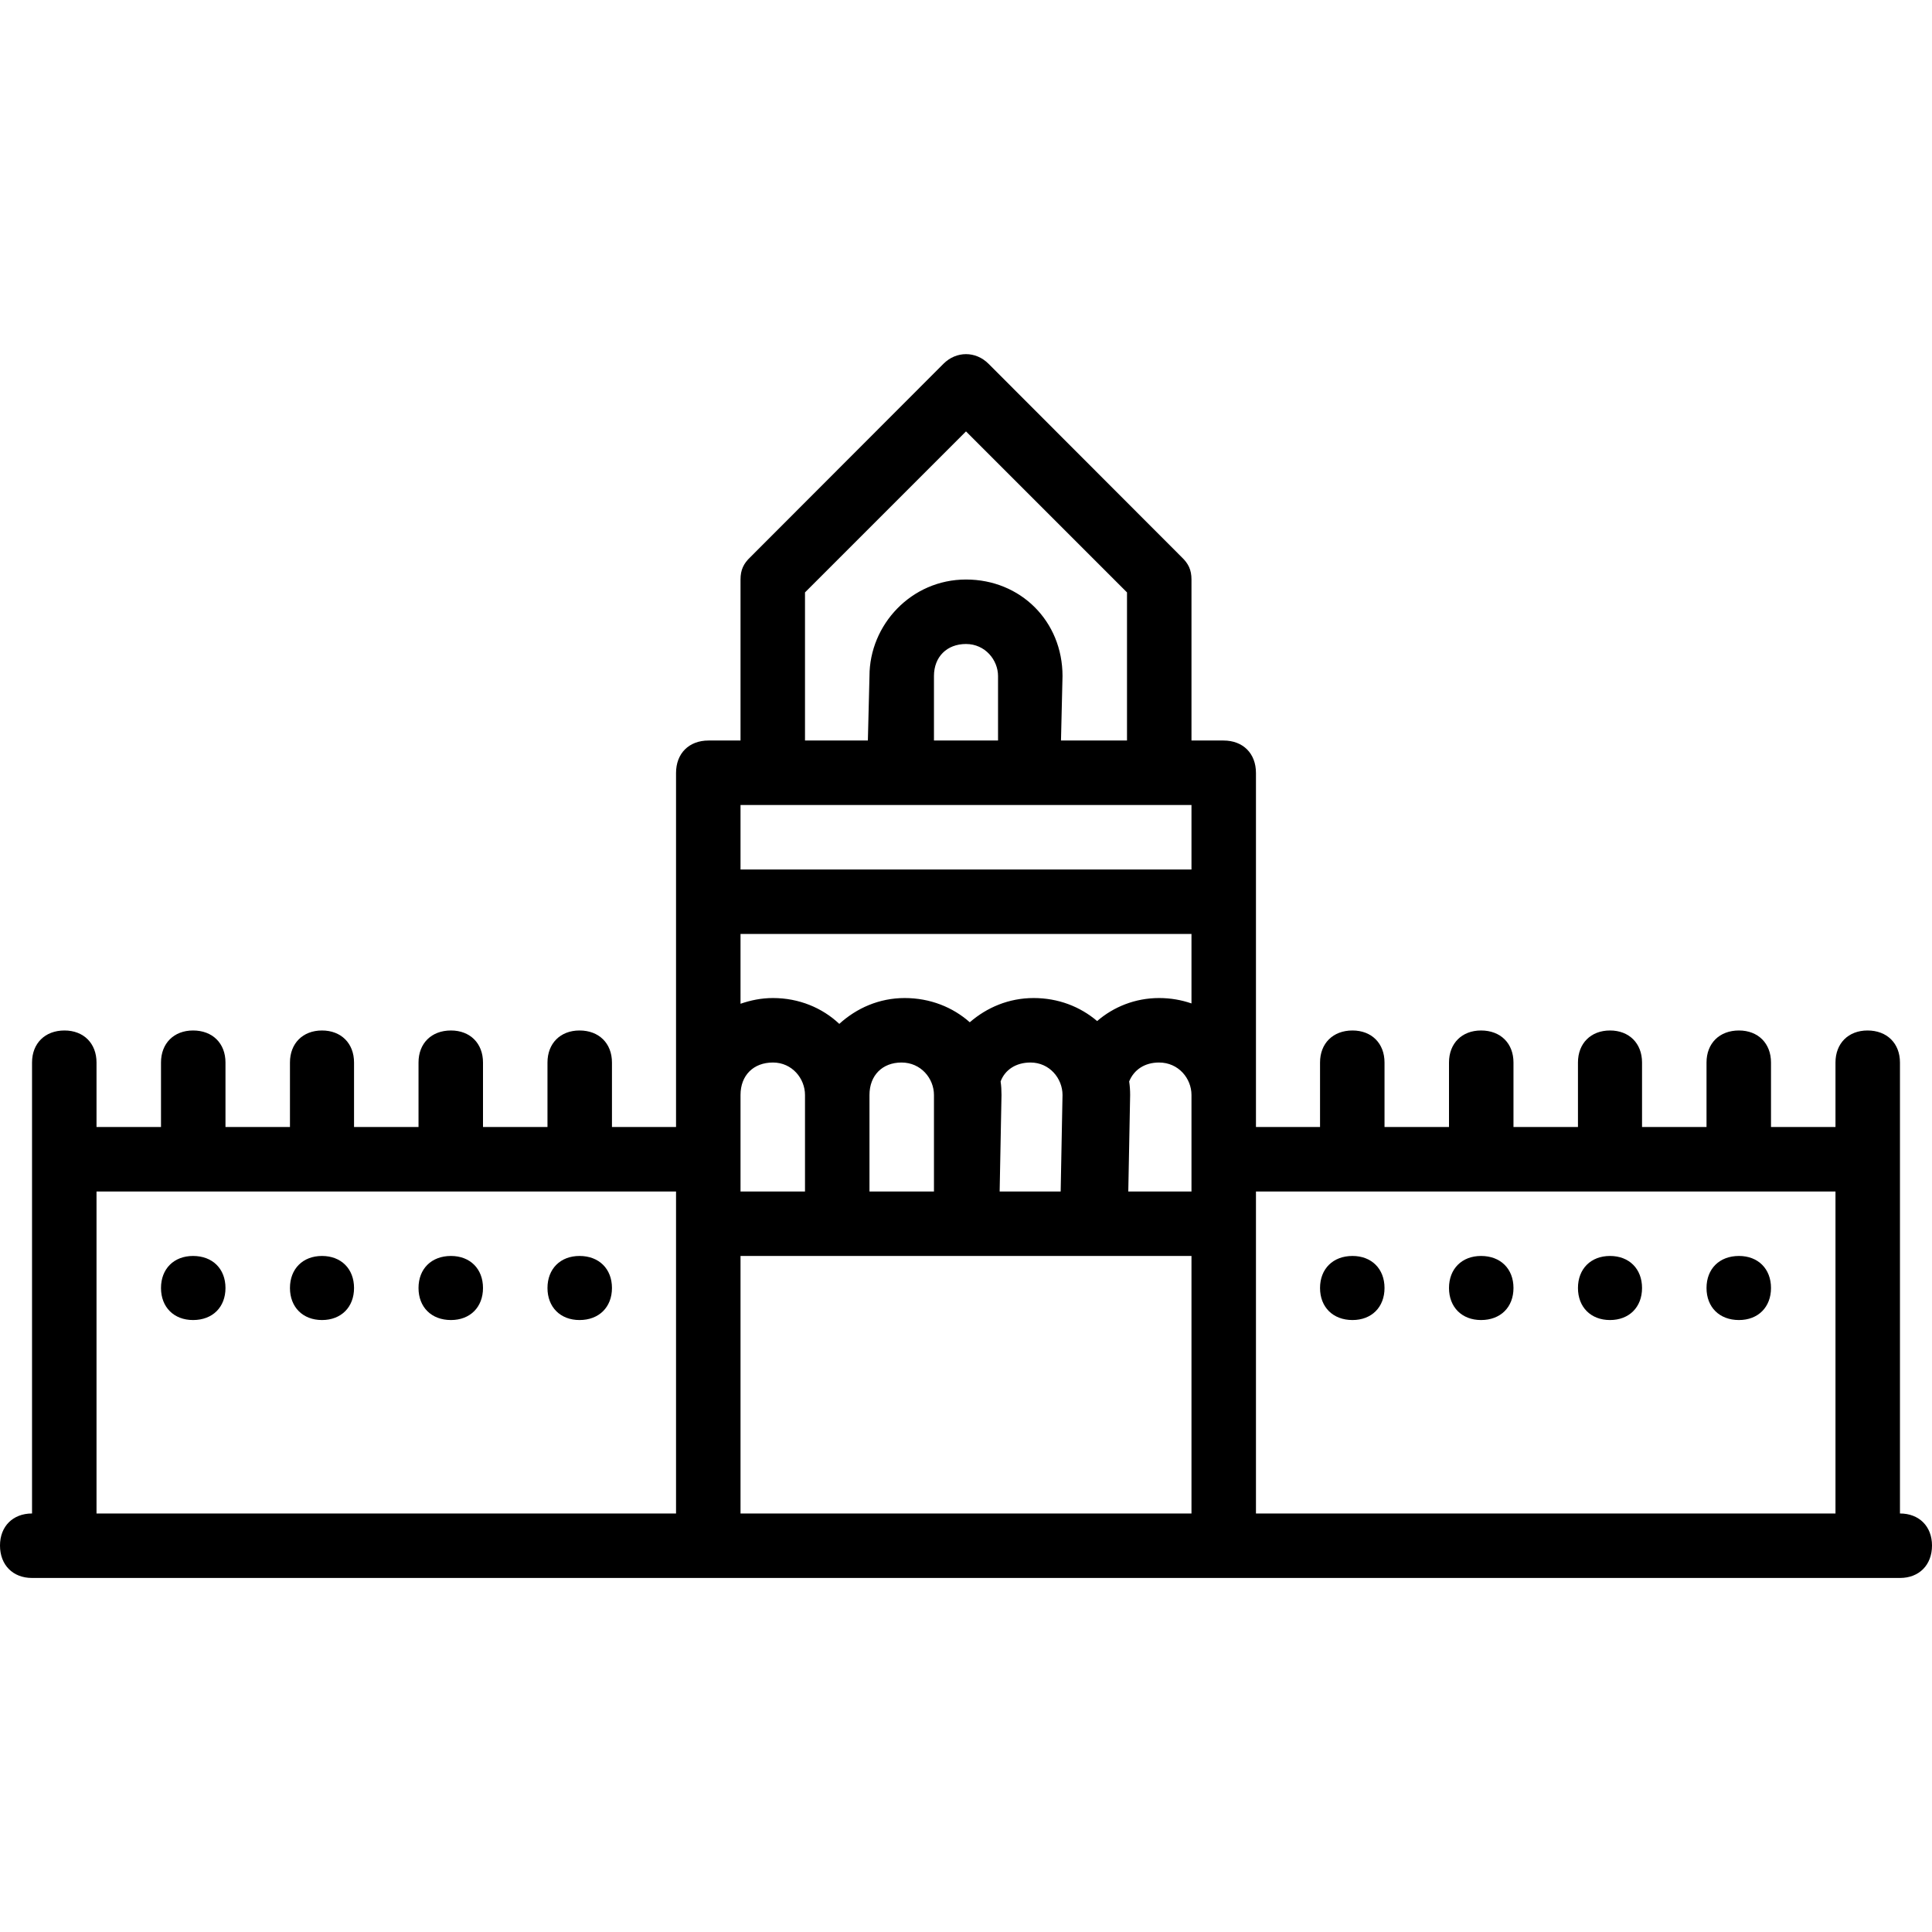 <svg xmlns="http://www.w3.org/2000/svg" width="32" height="32" viewBox="0 0 24 24">
    <path d="M 23.602 18.801 L 23.602 13.199 C 23.602 12.961 23.441 12.801 23.199 12.801 C 22.961 12.801 22.801 12.961 22.801 13.199 L 22.801 14 L 22 14 L 22 13.199 C 22 12.961 21.84 12.801 21.602 12.801 C 21.359 12.801 21.199 12.961 21.199 13.199 L 21.199 14 L 20.398 14 L 20.398 13.199 C 20.398 12.961 20.238 12.801 20 12.801 C 19.762 12.801 19.602 12.961 19.602 13.199 L 19.602 14 L 18.801 14 L 18.801 13.199 C 18.801 12.961 18.641 12.801 18.398 12.801 C 18.16 12.801 18 12.961 18 13.199 L 18 14 L 17.199 14 L 17.199 13.199 C 17.199 12.961 17.039 12.801 16.801 12.801 C 16.559 12.801 16.398 12.961 16.398 13.199 L 16.398 14 L 15.602 14 L 15.602 9.602 C 15.602 9.359 15.441 9.199 15.199 9.199 L 14.801 9.199 L 14.801 7.199 C 14.801 7.078 14.762 7 14.68 6.922 L 12.281 4.52 C 12.121 4.359 11.879 4.359 11.719 4.52 L 9.32 6.922 C 9.238 7 9.199 7.078 9.199 7.199 L 9.199 9.199 L 8.801 9.199 C 8.559 9.199 8.398 9.359 8.398 9.602 L 8.398 14 L 7.602 14 L 7.602 13.199 C 7.602 12.961 7.441 12.801 7.199 12.801 C 6.961 12.801 6.801 12.961 6.801 13.199 L 6.801 14 L 6 14 L 6 13.199 C 6 12.961 5.84 12.801 5.602 12.801 C 5.359 12.801 5.199 12.961 5.199 13.199 L 5.199 14 L 4.398 14 L 4.398 13.199 C 4.398 12.961 4.238 12.801 4 12.801 C 3.762 12.801 3.602 12.961 3.602 13.199 L 3.602 14 L 2.801 14 L 2.801 13.199 C 2.801 12.961 2.641 12.801 2.398 12.801 C 2.16 12.801 2 12.961 2 13.199 L 2 14 L 1.199 14 L 1.199 13.199 C 1.199 12.961 1.039 12.801 0.801 12.801 C 0.559 12.801 0.398 12.961 0.398 13.199 L 0.398 18.801 C 0.16 18.801 0 18.961 0 19.199 C 0 19.441 0.16 19.602 0.398 19.602 L 23.602 19.602 C 23.84 19.602 24 19.441 24 19.199 C 24 18.961 23.84 18.801 23.602 18.801 Z M 8.398 15.602 L 8.398 18.801 L 1.199 18.801 L 1.199 14.801 L 8.398 14.801 Z M 10 7.359 L 12 5.359 L 14 7.359 L 14 9.199 L 13.18 9.199 L 13.199 8.398 C 13.199 7.719 12.68 7.199 12 7.199 C 11.32 7.199 10.801 7.762 10.801 8.398 L 10.781 9.199 L 10 9.199 Z M 12.398 9.199 L 11.602 9.199 L 11.602 8.398 C 11.602 8.16 11.762 8 12 8 C 12.238 8 12.398 8.199 12.398 8.398 Z M 9.199 10 L 14.801 10 L 14.801 10.801 L 9.199 10.801 Z M 9.199 14.398 L 9.199 13.602 C 9.199 13.359 9.359 13.199 9.602 13.199 C 9.84 13.199 10 13.398 10 13.602 L 10 14.801 L 9.199 14.801 Z M 14.801 18.801 L 9.199 18.801 L 9.199 15.602 L 14.801 15.602 Z M 10.801 14.801 L 10.801 13.602 C 10.801 13.359 10.961 13.199 11.199 13.199 C 11.441 13.199 11.602 13.398 11.602 13.602 L 11.602 14.801 Z M 12.43 13.434 C 12.484 13.289 12.621 13.199 12.801 13.199 C 13.039 13.199 13.199 13.398 13.199 13.602 L 13.176 14.801 L 12.418 14.801 L 12.441 13.602 C 12.441 13.543 12.438 13.488 12.43 13.434 Z M 14.027 13.434 C 14.086 13.289 14.219 13.199 14.398 13.199 C 14.641 13.199 14.801 13.398 14.801 13.602 L 14.801 14.801 L 14.016 14.801 L 14.039 13.602 C 14.039 13.543 14.035 13.488 14.027 13.434 Z M 14.801 12.465 C 14.676 12.422 14.543 12.398 14.398 12.398 C 14.102 12.398 13.832 12.508 13.629 12.684 C 13.418 12.504 13.145 12.398 12.84 12.398 C 12.531 12.398 12.258 12.516 12.047 12.699 C 11.836 12.512 11.555 12.398 11.238 12.398 C 10.922 12.398 10.641 12.523 10.426 12.719 C 10.215 12.52 9.926 12.398 9.602 12.398 C 9.457 12.398 9.324 12.426 9.199 12.469 L 9.199 11.602 L 14.801 11.602 Z M 22.801 18.801 L 15.602 18.801 L 15.602 14.801 L 22.801 14.801 Z M 22.801 18.801"/>
    <path d="M2.398 16.398C2.641 16.398 2.801 16.238 2.801 16 2.801 15.762 2.641 15.602 2.398 15.602 2.16 15.602 2 15.762 2 16 2 16.238 2.16 16.398 2.398 16.398zM4 16.398C4.238 16.398 4.398 16.238 4.398 16 4.398 15.762 4.238 15.602 4 15.602 3.762 15.602 3.602 15.762 3.602 16 3.602 16.238 3.762 16.398 4 16.398zM5.602 16.398C5.84 16.398 6 16.238 6 16 6 15.762 5.84 15.602 5.602 15.602 5.359 15.602 5.199 15.762 5.199 16 5.199 16.238 5.359 16.398 5.602 16.398zM7.199 16.398C7.441 16.398 7.602 16.238 7.602 16 7.602 15.762 7.441 15.602 7.199 15.602 6.961 15.602 6.801 15.762 6.801 16 6.801 16.238 6.961 16.398 7.199 16.398zM16.801 16.398C17.039 16.398 17.199 16.238 17.199 16 17.199 15.762 17.039 15.602 16.801 15.602 16.559 15.602 16.398 15.762 16.398 16 16.398 16.238 16.559 16.398 16.801 16.398zM18.398 16.398C18.641 16.398 18.801 16.238 18.801 16 18.801 15.762 18.641 15.602 18.398 15.602 18.16 15.602 18 15.762 18 16 18 16.238 18.16 16.398 18.398 16.398zM20 16.398C20.238 16.398 20.398 16.238 20.398 16 20.398 15.762 20.238 15.602 20 15.602 19.762 15.602 19.602 15.762 19.602 16 19.602 16.238 19.762 16.398 20 16.398zM21.602 16.398C21.84 16.398 22 16.238 22 16 22 15.762 21.84 15.602 21.602 15.602 21.359 15.602 21.199 15.762 21.199 16 21.199 16.238 21.359 16.398 21.602 16.398zM21.602 16.398"/>
</svg>
